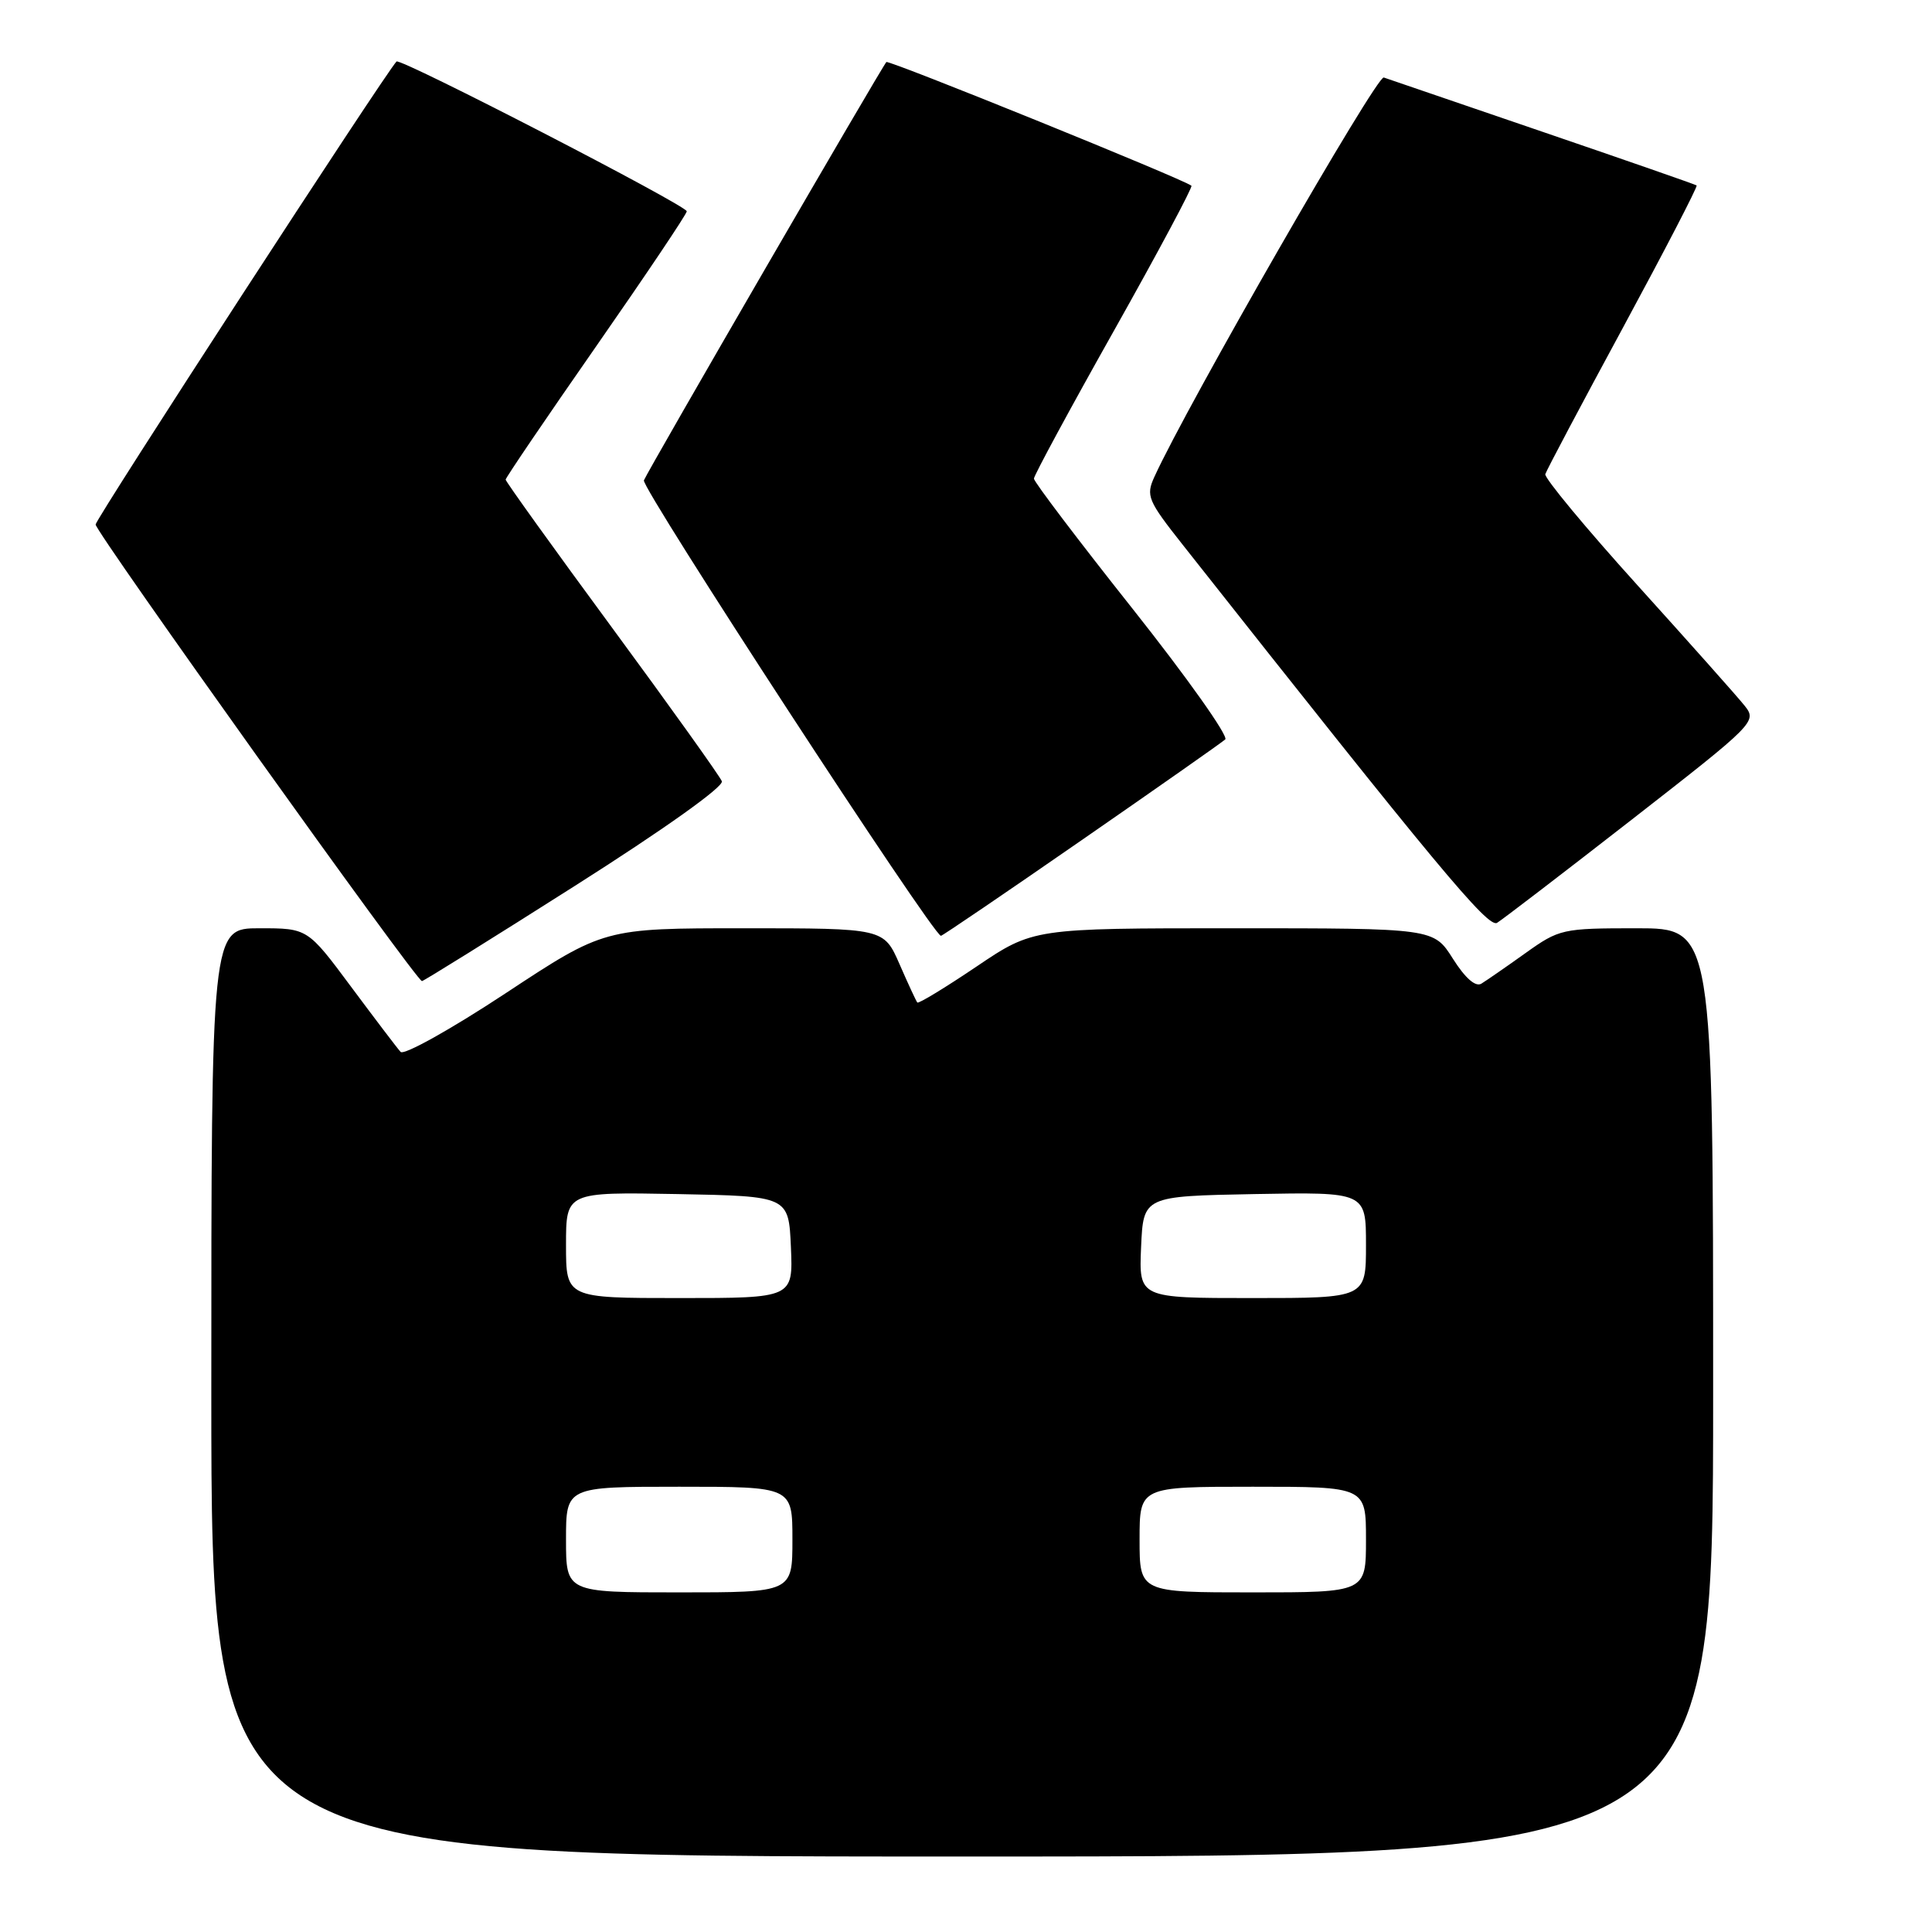 <?xml version="1.0" encoding="UTF-8" standalone="no"?>
<!DOCTYPE svg PUBLIC "-//W3C//DTD SVG 1.1//EN" "http://www.w3.org/Graphics/SVG/1.1/DTD/svg11.dtd" >
<svg xmlns="http://www.w3.org/2000/svg" xmlns:xlink="http://www.w3.org/1999/xlink" version="1.1" viewBox="0 0 256 256">
 <g >
 <path fill="currentColor"
d=" M 227.00 184.50 C 227.00 123.00 227.00 123.00 216.87 123.00 C 207.01 123.00 206.62 123.09 202.12 126.30 C 199.58 128.12 196.95 129.93 196.29 130.34 C 195.51 130.81 194.15 129.61 192.52 127.04 C 189.97 123.00 189.97 123.00 163.44 123.00 C 136.91 123.00 136.91 123.00 129.37 128.09 C 125.23 130.88 121.71 133.02 121.55 132.84 C 121.39 132.65 120.33 130.36 119.19 127.75 C 117.11 123.00 117.11 123.00 98.59 123.00 C 80.06 123.00 80.06 123.00 66.97 131.63 C 59.75 136.39 53.51 139.87 53.08 139.38 C 52.64 138.90 49.69 135.01 46.52 130.75 C 40.76 123.00 40.76 123.00 34.38 123.00 C 28.00 123.00 28.00 123.00 28.00 184.50 C 28.00 246.00 28.00 246.00 127.50 246.00 C 227.00 246.00 227.00 246.00 227.00 184.50 Z  M 76.21 117.36 C 87.98 109.89 95.92 104.24 95.65 103.52 C 95.39 102.86 88.84 93.69 81.09 83.16 C 73.34 72.63 67.00 63.80 67.00 63.55 C 67.00 63.31 72.40 55.35 79.00 45.88 C 85.60 36.40 91.00 28.36 91.00 28.00 C 91.00 27.23 53.03 7.63 52.54 8.15 C 50.94 9.86 12.68 68.74 12.67 69.50 C 12.67 70.52 55.17 130.00 55.91 130.00 C 56.13 130.00 65.27 124.31 76.21 117.36 Z  M 143.26 111.37 C 153.29 104.43 161.88 98.40 162.35 97.98 C 162.81 97.56 157.30 89.78 150.10 80.70 C 142.89 71.61 137.00 63.84 137.00 63.42 C 137.00 63.01 141.78 54.17 147.62 43.79 C 153.46 33.40 158.07 24.77 157.87 24.61 C 156.80 23.73 117.76 7.91 117.45 8.22 C 116.88 8.79 85.84 62.34 85.32 63.65 C 84.93 64.62 123.65 124.00 124.68 124.00 C 124.87 124.00 133.23 118.32 143.26 111.37 Z  M 216.26 108.57 C 232.56 95.87 232.83 95.60 231.18 93.52 C 230.26 92.36 223.88 85.19 217.00 77.58 C 210.12 69.97 204.62 63.33 204.76 62.83 C 204.91 62.33 209.55 53.57 215.08 43.36 C 220.60 33.15 224.99 24.69 224.81 24.57 C 224.64 24.44 215.50 21.26 204.50 17.50 C 193.50 13.74 183.99 10.49 183.36 10.27 C 182.42 9.94 157.26 53.73 152.96 63.19 C 151.82 65.69 152.08 66.32 156.72 72.19 C 190.40 114.85 197.17 123.00 198.37 122.28 C 199.08 121.85 207.13 115.68 216.26 108.57 Z  M 75.00 204.00 C 75.00 197.00 75.00 197.00 90.00 197.00 C 105.00 197.00 105.00 197.00 105.00 204.00 C 105.00 211.00 105.00 211.00 90.00 211.00 C 75.00 211.00 75.00 211.00 75.00 204.00 Z  M 151.00 204.00 C 151.00 197.00 151.00 197.00 166.00 197.00 C 181.00 197.00 181.00 197.00 181.00 204.00 C 181.00 211.00 181.00 211.00 166.00 211.00 C 151.00 211.00 151.00 211.00 151.00 204.00 Z  M 75.00 164.97 C 75.00 157.95 75.00 157.95 89.75 158.22 C 104.50 158.50 104.50 158.50 104.80 165.25 C 105.09 172.00 105.09 172.00 90.05 172.00 C 75.00 172.00 75.00 172.00 75.00 164.97 Z  M 151.20 165.25 C 151.50 158.50 151.50 158.50 166.25 158.22 C 181.00 157.95 181.00 157.95 181.00 164.97 C 181.00 172.00 181.00 172.00 165.95 172.00 C 150.91 172.00 150.91 172.00 151.20 165.25 Z "/>
</g>
</svg>